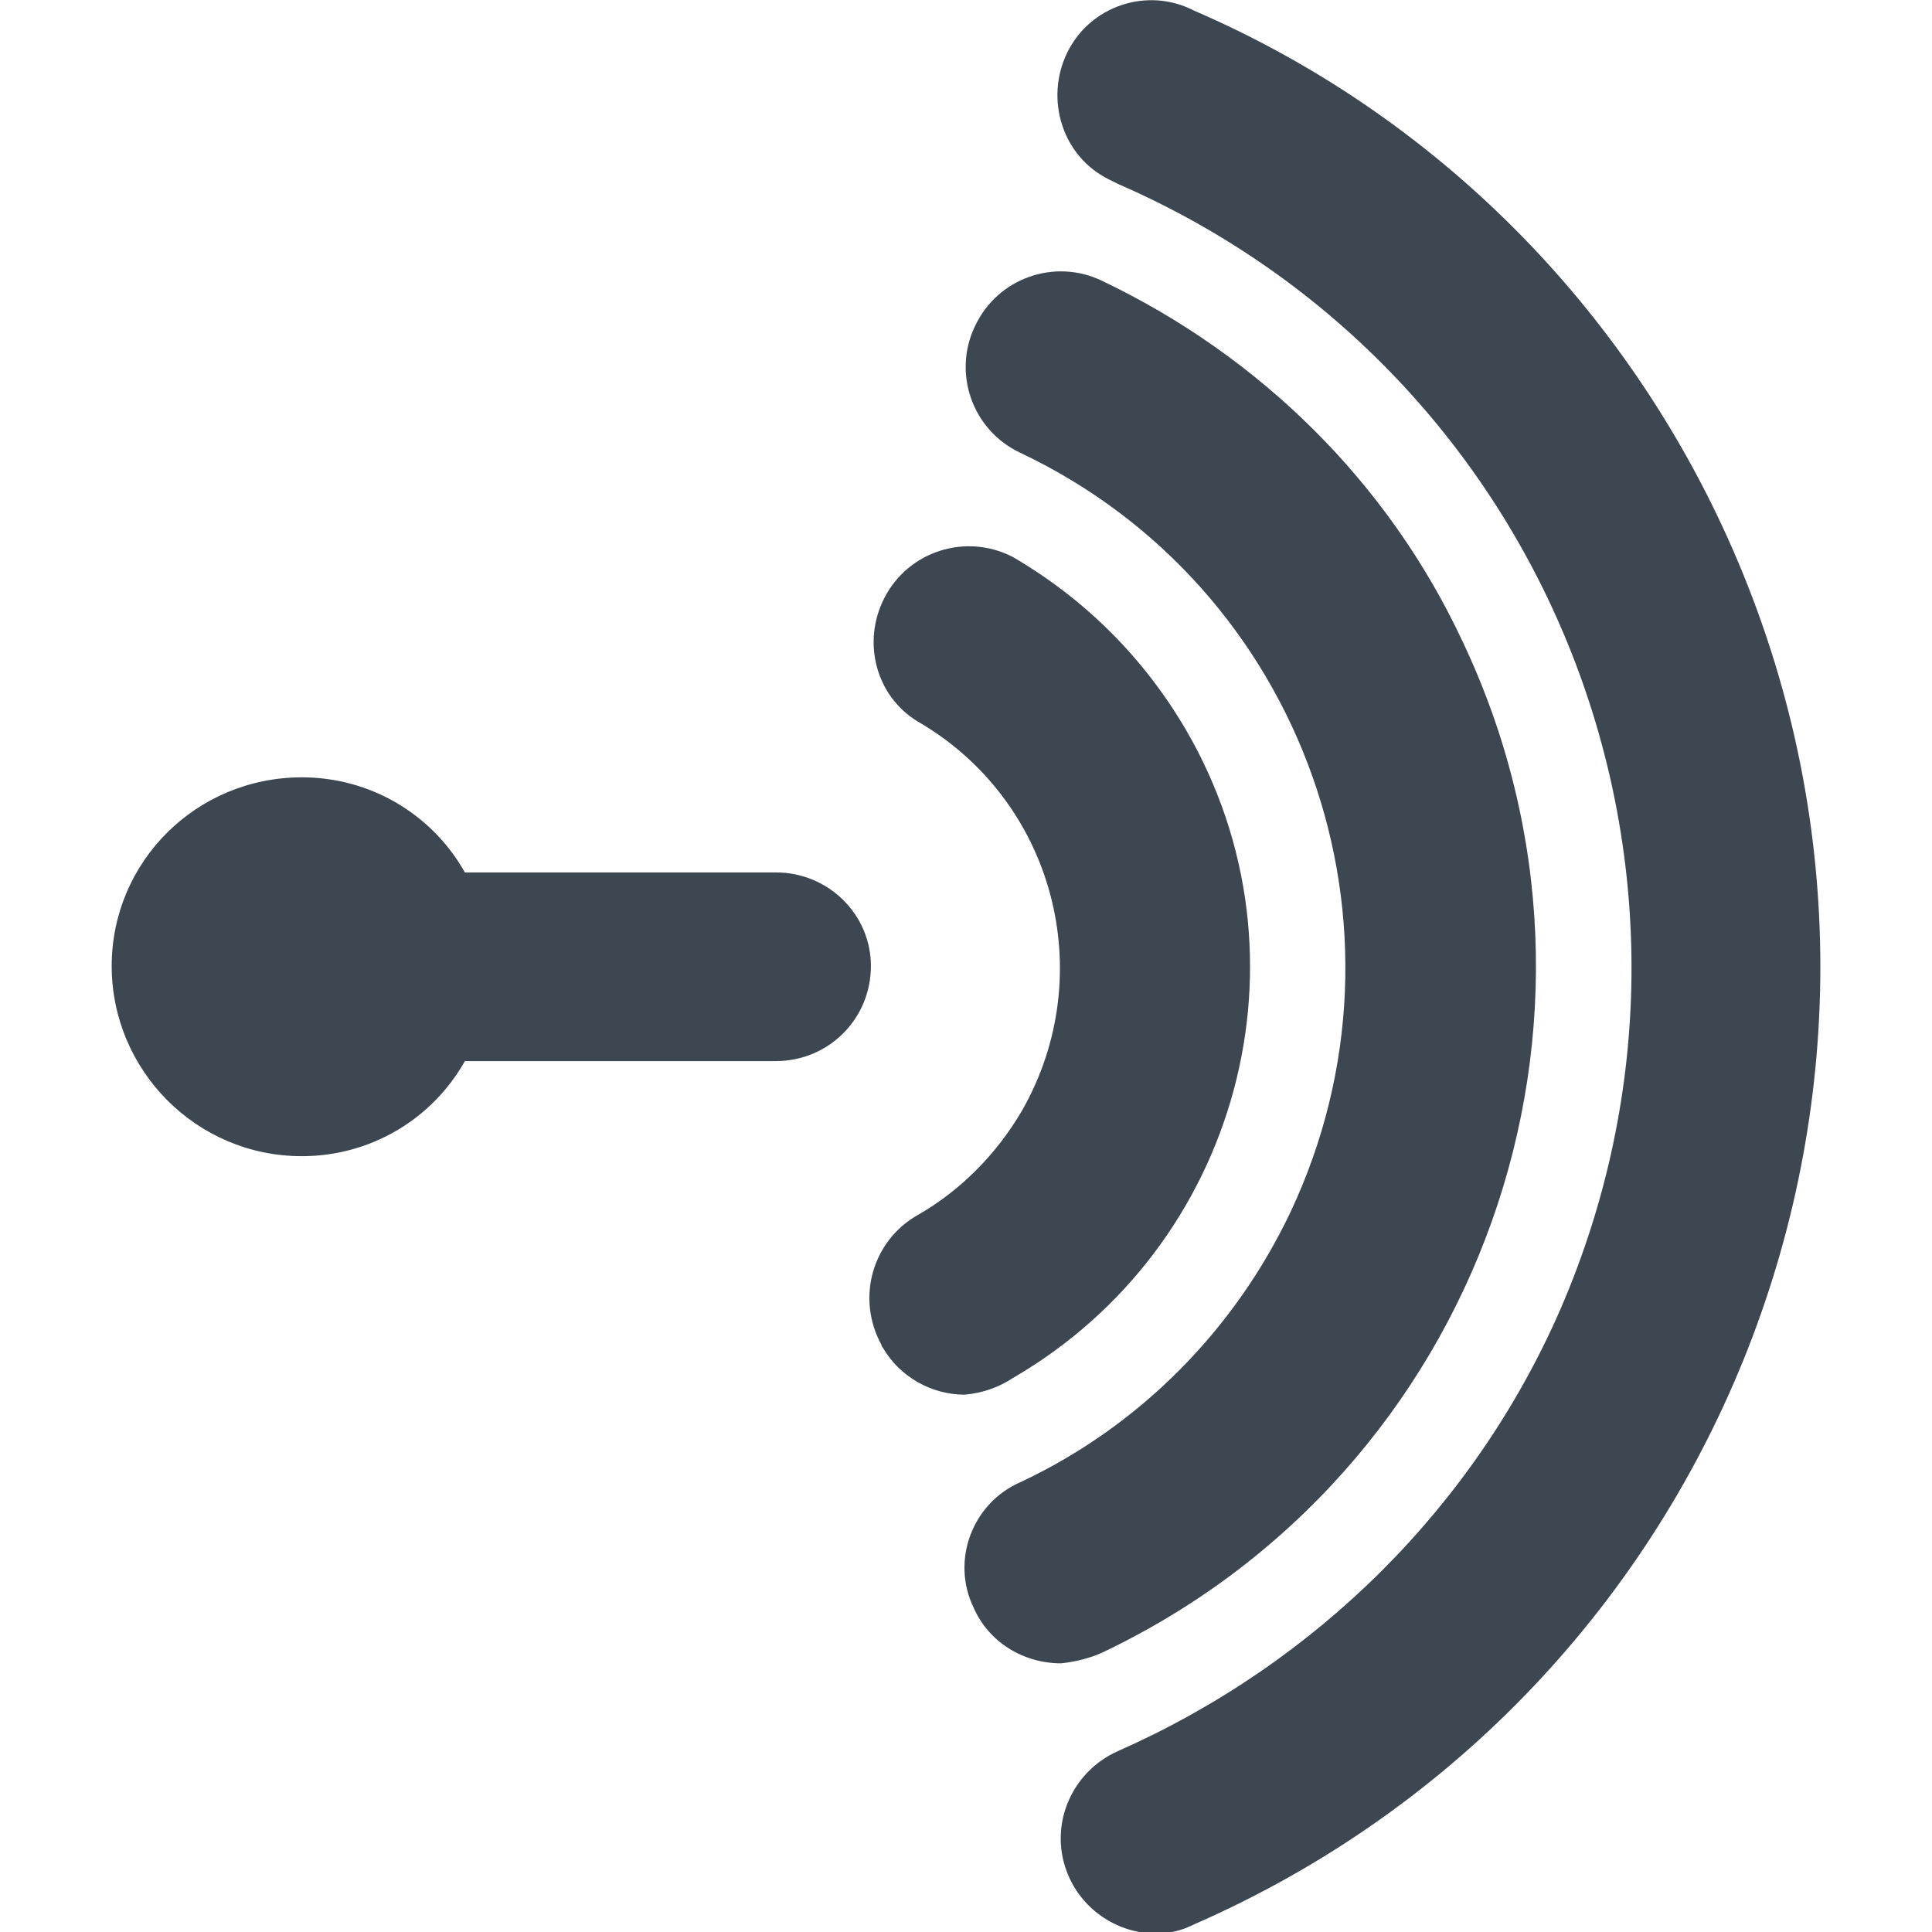 <?xml version="1.0" encoding="utf-8"?>
<!-- Generator: Adobe Illustrator 24.1.2, SVG Export Plug-In . SVG Version: 6.00 Build 0)  -->
<svg version="1.1" id="Layer_1" xmlns="http://www.w3.org/2000/svg" xmlns:xlink="http://www.w3.org/1999/xlink" x="0px" y="0px"
	 viewBox="0 0 128 128" style="enable-background:new 0 0 128 128;" xml:space="preserve">
<style type="text/css">
	.st0{fill:#3C4752;}
</style>
<g id="anchor_fm_media_social">
	<path class="st0" d="M51.4,57.8H30.8c-2.2-3.9-6.3-6.3-10.8-6.3C13,51.5,7.4,57.1,7.4,64S13,76.6,20,76.6c4.5,0,8.6-2.4,10.8-6.3
		h20.6c3.5,0,6.3-2.8,6.3-6.3C57.7,60.6,54.9,57.8,51.4,57.8z"/>
	<path class="st0" d="M67.1,91.3c15-8.7,20.2-27.9,11.5-42.9c-2.8-4.8-6.7-8.7-11.5-11.5c-3.1-1.6-6.9-0.4-8.5,2.7
		c-1.5,2.9-0.6,6.5,2.2,8.2c9,5.2,12.1,16.7,6.9,25.8c-1.7,2.9-4.1,5.3-6.9,6.9c-3,1.7-4.1,5.5-2.4,8.6c0,0.1,0.1,0.2,0.1,0.2
		c1.1,1.9,3.2,3.1,5.4,3.1C65.1,92.3,66.2,91.9,67.1,91.3z"/>
	<path class="st0" d="M73,109.5c25.1-11.9,35.8-41.9,23.9-67C92,32,83.5,23.6,73,18.6c-3.1-1.5-6.9-0.2-8.4,3
		c-1.5,3.1-0.2,6.9,3,8.4c18.8,8.9,26.8,31.4,17.9,50.3c-3.7,7.8-10,14.2-17.9,17.9c-3.2,1.4-4.6,5.2-3.1,8.3c1,2.3,3.3,3.7,5.8,3.7
		C71.2,110.1,72.1,109.9,73,109.5z"/>
	<path class="st0" d="M79.1,0.7c-3.1-1.6-6.9-0.3-8.4,2.8s-0.3,6.9,2.8,8.4c0.2,0.1,0.4,0.2,0.6,0.3c28.7,12.5,41.7,45.8,29.3,74.5
		c-5.7,13.1-16.2,23.5-29.3,29.3c-3.2,1.4-4.7,5.1-3.3,8.3c0,0,0,0,0,0c1,2.3,3.3,3.8,5.8,3.8c0.9,0,1.7-0.2,2.5-0.6
		c35-15.3,51-56.1,35.7-91.1C107.8,20.4,95.1,7.6,79.1,0.7z"/>
</g>
</svg>

